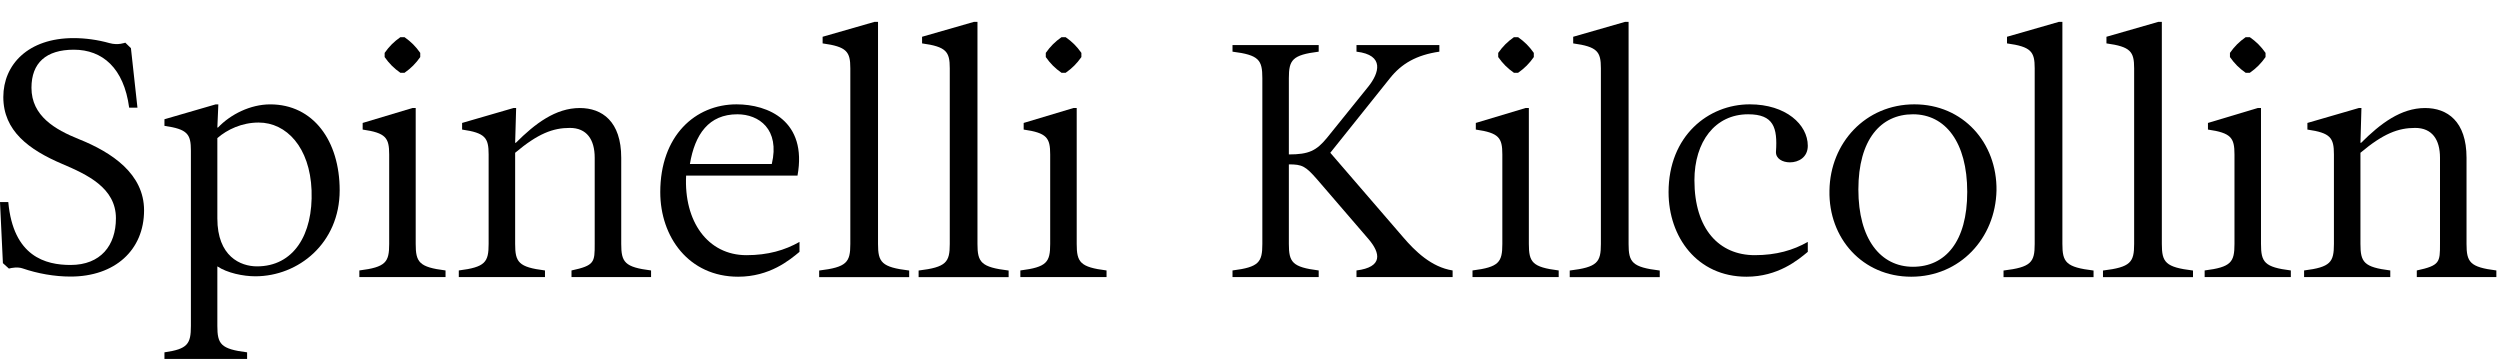<?xml version="1.0" encoding="utf-8"?>
<!-- Generator: Adobe Illustrator 16.0.4, SVG Export Plug-In . SVG Version: 6.00 Build 0)  -->
<!DOCTYPE svg PUBLIC "-//W3C//DTD SVG 1.1//EN" "http://www.w3.org/Graphics/SVG/1.1/DTD/svg11.dtd">
<svg version="1.1" id="Layer_1" xmlns="http://www.w3.org/2000/svg" xmlns:xlink="http://www.w3.org/1999/xlink" x="0px" y="0px"
	 viewBox="0 0 686.602 98.58" enable-background="new 0 0 686.602 98.58" xml:space="preserve">
<g>
	<g>
		<defs>
			<rect id="SVGID_1_" x="1" width="685.602" height="92.58"/>
		</defs>
		<clipPath id="SVGID_2_">
			<use xlink:href="#SVGID_1_"  overflow="visible"/>
		</clipPath>
	</g>
</g>
<g>
	<path d="M114.169,66.995c0,5.007,0.91,6.373,8.194,7.282v1.821H98.691v-1.821c7.284-0.909,8.195-2.275,8.195-7.282V42.414
		c0-4.554-0.911-5.918-7.284-6.829v-1.82l13.656-4.097h0.911V66.995z"/>
	<path d="M126.003,74.278c7.283-0.91,8.194-2.276,8.194-7.283V42.414c0-4.553-0.911-5.918-7.284-6.829v-1.821l14.112-4.097h0.728
		l-0.273,9.56h0.182c5.281-5.28,10.925-9.56,17.572-9.56c6.099,0,11.38,3.642,11.38,13.657v23.671c0,5.007,0.91,6.373,8.194,7.283
		v1.82h-21.851v-1.82c6.373-1.365,6.373-2.276,6.373-7.283V43.324c0-5.007-2.185-8.194-6.828-8.194s-8.74,1.547-15.022,6.828v25.037
		c0,5.007,0.911,6.373,8.194,7.283v1.82h-23.671V74.278z"/>
	<path d="M189.476,45.043h22.487c2.276-9.559-3.534-13.656-9.451-13.656C194.682,31.387,190.841,36.85,189.476,45.043
		 M181.336,52.782c0-15.477,9.576-24.126,20.956-24.126c8.65,0,19.467,4.552,16.736,19.574h-30.591
		c-0.637,12.563,5.918,21.85,16.57,21.85c5.918,0,10.561-1.366,14.567-3.642v2.73c-2.731,2.276-8.194,6.829-16.843,6.829
		C189.165,75.998,181.336,65.072,181.336,52.782"/>
	<path d="M295.708,66.995c0,5.007,0.91,6.373,8.194,7.282v1.821h-23.671v-1.821c7.283-0.909,8.193-2.275,8.193-7.282V42.414
		c0-4.554-0.91-5.918-7.283-6.829v-1.82l13.656-4.097h0.911V66.995z"/>
	<path d="M375.824,23.75c2.913-3.643,4.552-8.649-3.277-9.561v-1.82h22.76v1.82c-6.281,0.911-10.379,3.278-13.564,7.284
		l-16.389,20.484l20.03,23.216c3.277,3.824,7.738,8.193,13.565,9.104v1.821h-26.402v-1.821c7.283-0.91,6.646-4.732,3.277-8.648
		l-14.112-16.388c-3.186-3.642-4.096-4.097-7.738-4.097v21.85c0,5.008,0.91,6.373,8.194,7.283v1.821h-23.671v-1.821
		c7.283-0.91,8.194-2.275,8.194-7.283V21.474c0-5.008-0.911-6.373-8.194-7.284v-1.82h23.671v1.82
		c-7.284,0.911-8.194,2.276-8.194,7.284v20.94c5.462,0,7.557-1.003,10.471-4.554L375.824,23.75z"/>
	<path d="M419.886,66.995c0,5.007,0.911,6.373,8.194,7.282v1.821H404.41v-1.821c7.282-0.909,8.193-2.275,8.193-7.282V42.414
		c0-4.554-0.911-5.918-7.283-6.829v-1.82l13.656-4.097h0.91V66.995z"/>
	<path d="M465.358,49.504c0,13.475,6.828,20.576,16.57,20.576c5.918,0,10.561-1.365,14.566-3.642v2.73
		c-2.731,2.276-8.193,6.829-16.843,6.829c-13.565,0-21.395-10.926-21.395-23.216c0-15.477,10.925-24.126,22.305-24.126
		c9.924,0,15.933,5.553,15.933,11.38c0,3.187-2.55,4.553-4.917,4.553c-2.003,0-3.914-1.003-3.823-2.914
		c0.456-6.646-0.638-10.287-7.647-10.287C471.003,31.388,465.358,38.943,465.358,49.504"/>
	<path d="M525.381,73.267c8.888,0,14.901-6.896,14.901-20.553c0-13.656-6.014-21.327-14.901-21.327s-14.997,6.997-14.997,20.653
		S516.494,73.267,525.381,73.267 M525.763,28.656c13.38,0,22.746,10.561,22.556,23.671c-0.286,13.109-10.035,23.671-23.416,23.671
		c-13.38,0-22.745-10.562-22.458-23.671C502.635,39.217,512.383,28.656,525.763,28.656"/>
	<path d="M620.963,66.995c0,5.007,0.91,6.373,8.193,7.282v1.821h-23.671v-1.821c7.283-0.909,8.194-2.275,8.194-7.282V42.414
		c0-4.554-0.911-5.918-7.284-6.829v-1.82l13.657-4.097h0.91V66.995z"/>
	<path d="M632.797,74.278c7.283-0.91,8.194-2.276,8.194-7.283V42.414c0-4.553-0.911-5.918-7.284-6.829v-1.821l14.112-4.097h0.728
		l-0.272,9.56h0.182c5.281-5.28,10.925-9.56,17.571-9.56c6.1,0,11.381,3.642,11.381,13.657v23.671c0,5.007,0.91,6.373,8.193,7.283
		v1.82h-21.851v-1.82c6.373-1.365,6.373-2.276,6.373-7.283V43.324c0-5.007-2.184-8.194-6.828-8.194
		c-4.643,0-8.74,1.547-15.021,6.828v25.037c0,5.007,0.911,6.373,8.193,7.283v1.82h-23.671V74.278z"/>
	<path d="M21.649,38.21C15.1,35.572,8.642,31.842,8.642,24.11c0-6.822,4.002-10.461,11.642-10.461
		c7.823,0,13.736,5.003,15.191,15.92h2.274l-1.792-16.348l-1.55-1.505c0,0-1.962,0.792-4.327,0.126
		c-3.266-0.917-6.668-1.377-9.886-1.377c-12.462,0-19.284,7.278-19.284,16.191c0,9.277,7.004,14.464,16.191,18.375
		c6.822,2.909,14.736,6.548,14.736,14.918c0,7.458-4.184,12.823-12.462,12.823c-6.822,0-15.736-2.272-17.101-17.282H0l0.798,16.781
		l1.646,1.488c0.808-0.211,2.411-0.51,3.781-0.041c4.075,1.397,8.697,2.238,13.15,2.238c12.189,0,20.193-7.277,20.193-18.192
		C39.568,47.761,30.745,41.848,21.649,38.21"/>
	<path d="M241.14,67.012c0,5.008,0.951,6.374,8.558,7.285v1.821h-24.723v-1.821c7.607-0.911,8.558-2.277,8.558-7.285V18.749
		c0-4.553-0.951-5.919-7.607-6.83v-1.821L240.189,6h0.951V67.012z"/>
	<path d="M268.453,67.012c0,5.008,0.951,6.374,8.558,7.285v1.821h-24.723v-1.821c7.607-0.911,8.558-2.277,8.558-7.285V18.749
		c0-4.553-0.951-5.919-7.607-6.83v-1.821L267.502,6h0.951V67.012z"/>
	<path d="M447.276,67.012c0,5.009,0.951,6.375,8.558,7.285v1.821h-24.723v-1.822c7.607-0.909,8.558-2.275,8.558-7.284V18.748
		c0-4.553-0.95-5.919-7.606-6.829v-1.821l14.263-4.099h0.951V67.012z"/>
	<path d="M566.417,67.012c0,5.008,0.951,6.374,8.558,7.285v1.821h-24.723v-1.821c7.607-0.911,8.558-2.277,8.558-7.285V18.749
		c0-4.553-0.95-5.919-7.606-6.83v-1.821L565.465,6h0.951V67.012z"/>
	<path d="M593.729,67.012c0,5.008,0.951,6.374,8.558,7.285v1.821h-24.723v-1.821c7.607-0.911,8.558-2.277,8.558-7.285V18.749
		c0-4.553-0.95-5.919-7.606-6.83v-1.821L592.778,6h0.951V67.012z"/>
	<path d="M109.954,10.211c-1.784,1.255-3.061,2.532-4.316,4.316v1.146c1.255,1.785,2.531,3.062,4.316,4.317h1.147
		c1.784-1.255,3.061-2.532,4.316-4.317v-1.146c-1.255-1.784-2.53-3.062-4.316-4.316H109.954z"/>
	<path d="M616.75,10.211c-1.784,1.255-3.061,2.532-4.315,4.316v1.146c1.255,1.785,2.53,3.062,4.315,4.317h1.147
		c1.784-1.255,3.061-2.532,4.315-4.317c0.001-0.458,0.001-0.687,0-1.146c-1.255-1.784-2.529-3.062-4.315-4.316H616.75z"/>
	<path d="M59.693,37.927V59.99c0,10.442,6.357,13.166,10.896,13.166c9.988,0,15.436-8.626,14.982-20.884
		c-0.453-11.804-6.901-18.614-14.528-18.614C66.412,33.658,62.417,35.565,59.693,37.927 M59.875,35.021
		c3.45-3.632,8.898-6.356,14.346-6.356c11.804,0,19.068,9.988,19.068,23.608c0,14.528-11.35,23.608-23.154,23.608
		c-3.359,0-7.718-0.908-10.442-2.725V89.5c0,4.994,0.908,6.355,8.172,7.265v1.815h-22.7v-1.815c6.356-0.909,7.264-2.271,7.264-7.265
		V41.376c0-4.54-0.908-5.901-7.264-6.81V32.75l14.074-4.086h0.727l-0.273,6.356H59.875z"/>
	<path d="M291.531,10.211c-1.784,1.255-3.061,2.532-4.316,4.316v1.146c1.255,1.785,2.531,3.062,4.316,4.317h1.146
		c1.785-1.255,3.062-2.532,4.317-4.317c0.001-0.458,0.001-0.688,0-1.146c-1.255-1.784-2.531-3.062-4.317-4.316H291.531z"/>
	<path d="M415.786,10.211c-1.784,1.255-3.062,2.532-4.316,4.316v1.146c1.255,1.785,2.531,3.062,4.316,4.317h1.146
		c1.785-1.255,3.062-2.532,4.316-4.317c0.001-0.458,0.001-0.687,0-1.146c-1.255-1.784-2.53-3.062-4.316-4.316H415.786z"/>
</g>
</svg>
